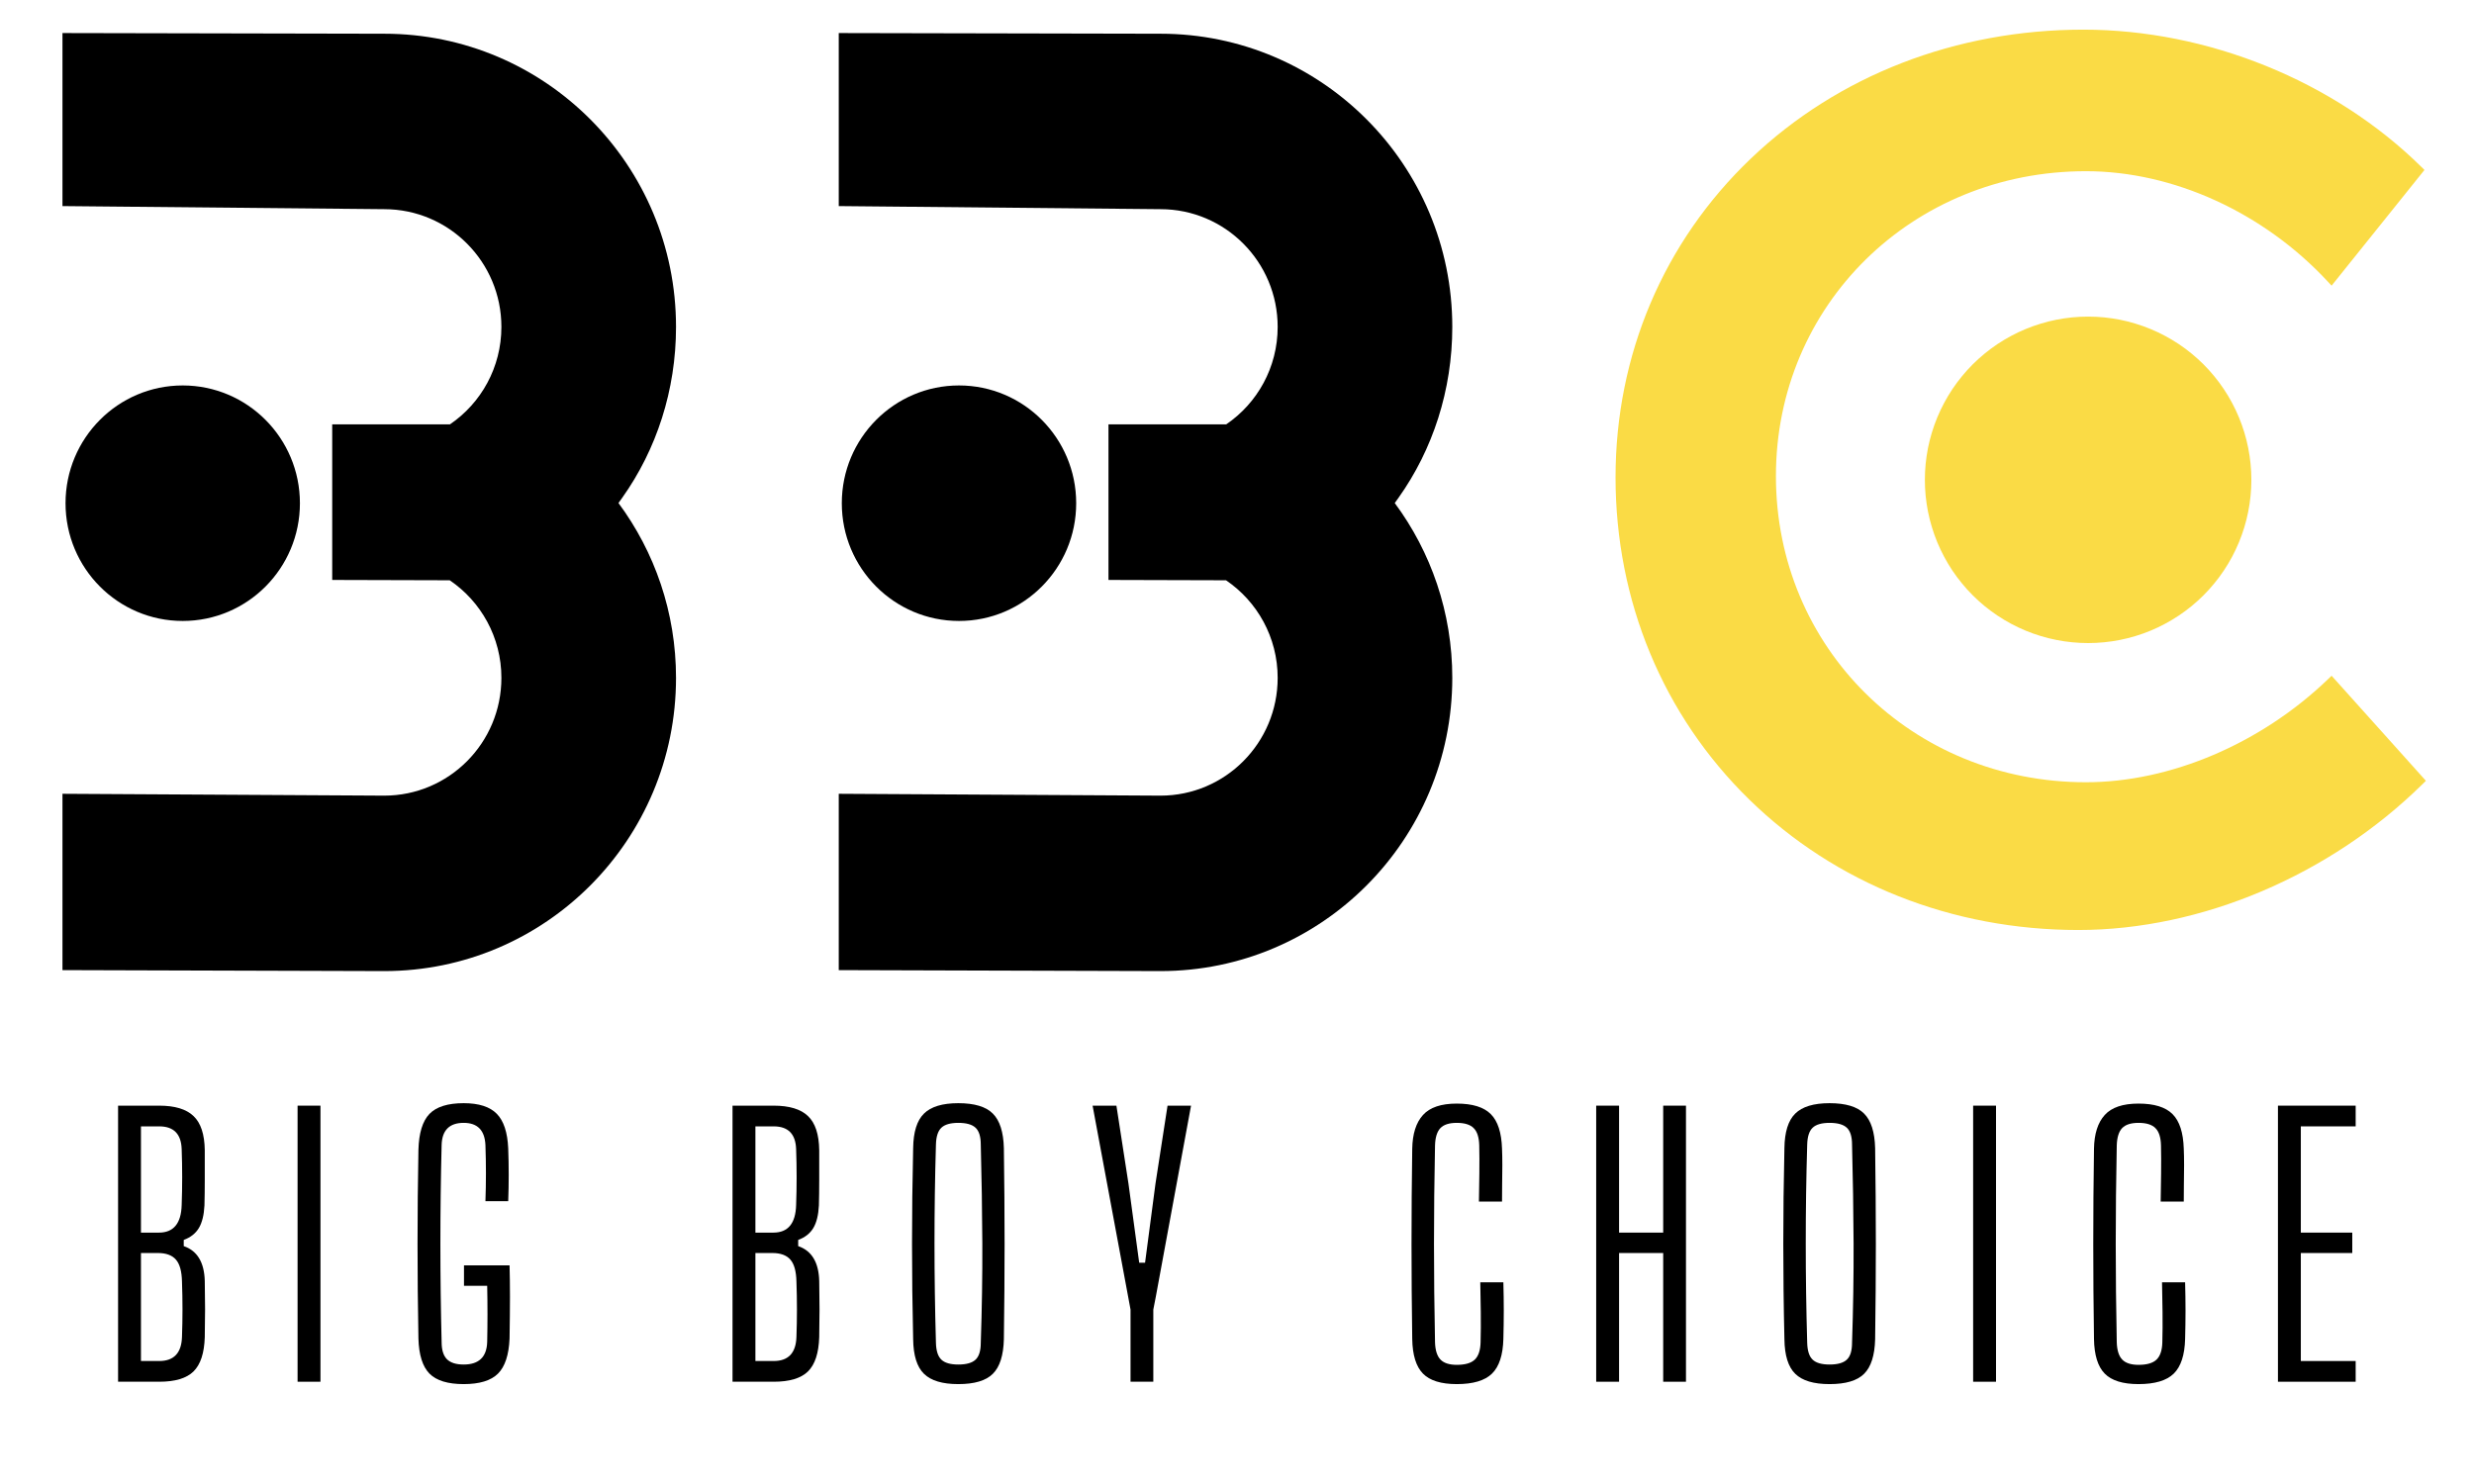 <svg xmlns="http://www.w3.org/2000/svg" xmlns:xlink="http://www.w3.org/1999/xlink" width="500" zoomAndPan="magnify" viewBox="0 0 375 225" height="300" preserveAspectRatio="xMidYMid meet" version="1.0"><defs><g/><clipPath id="0f788a5537"><path d="M 9.469 58 L 46 58 L 46 95 L 9.469 95 Z M 9.469 58 " clip-rule="nonzero"/></clipPath><clipPath id="14baa538ed"><path d="M 9.469 5 L 102.469 5 L 102.469 147.746 L 9.469 147.746 Z M 9.469 5 " clip-rule="nonzero"/></clipPath><clipPath id="e613eef091"><path d="M 244.801 4.496 L 367.801 4.496 L 367.801 140.996 L 244.801 140.996 Z M 244.801 4.496 " clip-rule="nonzero"/></clipPath><clipPath id="e45280bae4"><path d="M 127.137 58 L 164 58 L 164 95 L 127.137 95 Z M 127.137 58 " clip-rule="nonzero"/></clipPath><clipPath id="2d485f2adb"><path d="M 127.137 5 L 220.137 5 L 220.137 147.746 L 127.137 147.746 Z M 127.137 5 " clip-rule="nonzero"/></clipPath></defs><g clip-path="url(#0f788a5537)"><path fill="#000000" d="M 27.695 94.148 C 37.504 94.148 45.461 86.156 45.461 76.297 C 45.461 66.438 37.504 58.441 27.695 58.441 C 17.883 58.441 9.934 66.438 9.934 76.297 C 9.934 86.156 17.883 94.148 27.695 94.148 " fill-opacity="1" fill-rule="nonzero"/></g><g clip-path="url(#14baa538ed)"><path fill="#000000" d="M 68.168 87.98 C 72.891 91.184 76 96.617 76 102.777 C 76 112.641 68.047 120.633 58.238 120.633 L 9.469 120.352 L 9.469 147.086 L 58.238 147.234 C 82.664 147.234 102.469 127.332 102.469 102.777 C 102.469 92.844 99.227 83.668 93.746 76.266 L 94.328 75.453 C 99.496 68.176 102.469 59.184 102.469 49.562 C 102.469 25.012 82.664 5.113 58.238 5.113 L 9.469 5.012 L 9.469 31.246 L 58.238 31.715 C 68.047 31.715 76 39.707 76 49.562 C 76 55.711 72.91 61.133 68.203 64.34 L 50.355 64.34 L 50.355 87.93 L 68.168 87.98 " fill-opacity="1" fill-rule="nonzero"/></g><g clip-path="url(#e613eef091)"><path fill="#fadb45" d="M 353.414 102.453 L 352.883 102.965 C 342.711 112.754 328.984 118.602 316.176 118.602 C 289.828 118.602 269.188 98.215 269.188 72.188 C 269.188 46.262 289.828 25.957 316.176 25.957 C 329.418 25.957 343.129 32.219 352.855 42.711 L 353.414 43.312 L 367.492 25.766 L 367.035 25.316 C 353.812 12.277 334.656 4.496 315.793 4.496 C 296.488 4.496 278.59 11.438 265.391 24.035 C 252.16 36.668 244.879 53.832 244.879 72.371 C 244.879 91.102 252.074 108.449 265.145 121.223 C 278.199 133.98 295.914 141.004 315.027 141.004 C 333.648 141.004 353.16 132.727 367.227 118.859 L 367.711 118.383 Z M 353.414 102.453 " fill-opacity="1" fill-rule="nonzero"/></g><path fill="#fadb45" d="M 341.254 72.75 C 341.254 73.562 341.215 74.371 341.133 75.176 C 341.055 75.984 340.938 76.785 340.777 77.578 C 340.621 78.375 340.422 79.16 340.188 79.934 C 339.953 80.711 339.68 81.473 339.371 82.223 C 339.059 82.969 338.715 83.703 338.332 84.418 C 337.949 85.133 337.535 85.828 337.082 86.5 C 336.633 87.176 336.152 87.824 335.637 88.449 C 335.121 89.078 334.578 89.676 334.008 90.25 C 333.434 90.824 332.832 91.367 332.207 91.883 C 331.582 92.395 330.93 92.879 330.258 93.328 C 329.582 93.777 328.887 94.195 328.172 94.578 C 327.457 94.961 326.727 95.305 325.977 95.617 C 325.23 95.926 324.469 96.199 323.691 96.434 C 322.918 96.668 322.133 96.867 321.336 97.023 C 320.543 97.184 319.742 97.301 318.934 97.379 C 318.129 97.461 317.32 97.5 316.508 97.5 C 315.699 97.5 314.891 97.461 314.082 97.379 C 313.277 97.301 312.477 97.184 311.684 97.023 C 310.887 96.867 310.102 96.668 309.328 96.434 C 308.551 96.199 307.789 95.926 307.039 95.617 C 306.293 95.305 305.559 94.961 304.844 94.578 C 304.129 94.195 303.438 93.777 302.762 93.328 C 302.09 92.879 301.438 92.395 300.812 91.883 C 300.184 91.367 299.586 90.824 299.012 90.25 C 298.438 89.676 297.895 89.078 297.383 88.449 C 296.867 87.824 296.387 87.176 295.934 86.5 C 295.484 85.828 295.07 85.133 294.688 84.418 C 294.305 83.703 293.957 82.969 293.648 82.223 C 293.34 81.473 293.066 80.711 292.832 79.934 C 292.594 79.16 292.398 78.375 292.238 77.578 C 292.082 76.785 291.965 75.984 291.883 75.176 C 291.805 74.371 291.766 73.562 291.766 72.75 C 291.766 71.941 291.805 71.133 291.883 70.324 C 291.965 69.52 292.082 68.719 292.238 67.922 C 292.398 67.129 292.594 66.344 292.832 65.566 C 293.066 64.793 293.34 64.027 293.648 63.281 C 293.957 62.531 294.305 61.801 294.688 61.086 C 295.07 60.371 295.484 59.676 295.934 59 C 296.387 58.328 296.867 57.676 297.383 57.051 C 297.895 56.426 298.438 55.824 299.012 55.25 C 299.586 54.68 300.184 54.133 300.812 53.621 C 301.438 53.105 302.09 52.625 302.762 52.172 C 303.438 51.723 304.129 51.309 304.844 50.926 C 305.559 50.543 306.293 50.195 307.039 49.887 C 307.789 49.578 308.551 49.305 309.328 49.07 C 310.102 48.832 310.887 48.637 311.684 48.477 C 312.477 48.32 313.277 48.203 314.082 48.121 C 314.891 48.043 315.699 48.004 316.508 48.004 C 317.32 48.004 318.129 48.043 318.934 48.121 C 319.742 48.203 320.543 48.32 321.336 48.477 C 322.133 48.637 322.918 48.832 323.691 49.07 C 324.469 49.305 325.23 49.578 325.977 49.887 C 326.727 50.195 327.457 50.543 328.172 50.926 C 328.887 51.309 329.582 51.723 330.258 52.172 C 330.93 52.625 331.582 53.105 332.207 53.621 C 332.832 54.133 333.434 54.68 334.008 55.25 C 334.578 55.824 335.121 56.426 335.637 57.051 C 336.152 57.676 336.633 58.328 337.082 59 C 337.535 59.676 337.949 60.371 338.332 61.086 C 338.715 61.801 339.059 62.531 339.371 63.281 C 339.68 64.027 339.953 64.793 340.188 65.566 C 340.422 66.344 340.621 67.129 340.777 67.922 C 340.938 68.719 341.055 69.52 341.133 70.324 C 341.215 71.133 341.254 71.941 341.254 72.75 Z M 341.254 72.75 " fill-opacity="1" fill-rule="nonzero"/><g clip-path="url(#e45280bae4)"><path fill="#000000" d="M 145.363 94.148 C 155.172 94.148 163.125 86.156 163.125 76.297 C 163.125 66.438 155.172 58.441 145.363 58.441 C 135.547 58.441 127.598 66.438 127.598 76.297 C 127.598 86.156 135.547 94.148 145.363 94.148 " fill-opacity="1" fill-rule="nonzero"/></g><g clip-path="url(#2d485f2adb)"><path fill="#000000" d="M 185.836 87.98 C 190.555 91.184 193.664 96.617 193.664 102.777 C 193.664 112.641 185.711 120.633 175.902 120.633 L 127.137 120.352 L 127.137 147.086 L 175.902 147.234 C 200.332 147.234 220.133 127.332 220.133 102.777 C 220.133 92.844 216.891 83.668 211.41 76.266 L 211.996 75.453 C 217.16 68.176 220.133 59.184 220.133 49.562 C 220.133 25.012 200.332 5.113 175.902 5.113 L 127.137 5.012 L 127.137 31.246 L 175.902 31.715 C 185.711 31.715 193.664 39.707 193.664 49.562 C 193.664 55.711 190.574 61.133 185.867 64.34 L 168.02 64.34 L 168.02 87.93 L 185.836 87.98 " fill-opacity="1" fill-rule="nonzero"/></g><g fill="#000000" fill-opacity="1"><g transform="translate(15.132, 209.495)"><g><path d="M 2.766 0 L 2.766 -41.859 L 9 -41.859 C 11.375 -41.859 13.109 -41.332 14.203 -40.281 C 15.305 -39.238 15.875 -37.516 15.906 -35.109 C 15.906 -33.367 15.906 -31.844 15.906 -30.531 C 15.906 -29.227 15.891 -27.961 15.859 -26.734 C 15.785 -25.273 15.504 -24.133 15.016 -23.312 C 14.523 -22.488 13.758 -21.883 12.719 -21.5 L 12.719 -20.562 C 14.77 -19.863 15.832 -18.102 15.906 -15.281 C 15.938 -13.75 15.953 -12.328 15.953 -11.016 C 15.953 -9.703 15.938 -8.281 15.906 -6.75 C 15.832 -4.344 15.266 -2.613 14.203 -1.562 C 13.141 -0.52 11.406 0 9 0 Z M 6.234 -22.609 L 8.953 -22.609 C 11.18 -22.609 12.332 -24.004 12.406 -26.797 C 12.508 -29.617 12.508 -32.441 12.406 -35.266 C 12.332 -37.566 11.195 -38.719 9 -38.719 L 6.234 -38.719 Z M 6.234 -3.141 L 9 -3.141 C 11.227 -3.141 12.379 -4.359 12.453 -6.797 C 12.555 -9.586 12.555 -12.379 12.453 -15.172 C 12.422 -16.742 12.113 -17.859 11.531 -18.516 C 10.957 -19.18 10.047 -19.516 8.797 -19.516 L 6.234 -19.516 Z M 6.234 -3.141 "/></g></g></g><g fill="#000000" fill-opacity="1"><g transform="translate(42.34, 209.495)"><g><path d="M 2.766 0 L 2.766 -41.859 L 6.234 -41.859 L 6.234 0 Z M 2.766 0 "/></g></g></g><g fill="#000000" fill-opacity="1"><g transform="translate(60.549, 209.495)"><g><path d="M 9.734 0.359 C 7.328 0.359 5.598 -0.172 4.547 -1.234 C 3.504 -2.297 2.945 -4.066 2.875 -6.547 C 2.695 -16.141 2.695 -25.68 2.875 -35.172 C 2.945 -37.711 3.504 -39.523 4.547 -40.609 C 5.598 -41.691 7.328 -42.234 9.734 -42.234 C 12.035 -42.234 13.707 -41.695 14.75 -40.625 C 15.801 -39.562 16.379 -37.812 16.484 -35.375 C 16.586 -32.688 16.586 -30.02 16.484 -27.375 L 13.031 -27.375 C 13.133 -30.195 13.133 -33.035 13.031 -35.891 C 12.926 -38.129 11.828 -39.25 9.734 -39.25 C 7.566 -39.25 6.453 -38.129 6.391 -35.891 C 6.141 -25.922 6.141 -15.961 6.391 -6.016 C 6.391 -4.828 6.656 -3.961 7.188 -3.422 C 7.727 -2.879 8.578 -2.609 9.734 -2.609 C 12.035 -2.609 13.223 -3.742 13.297 -6.016 C 13.359 -8.836 13.359 -11.68 13.297 -14.547 L 9.781 -14.547 L 9.781 -17.641 L 16.688 -17.641 C 16.727 -16.273 16.75 -14.691 16.75 -12.891 C 16.75 -11.098 16.727 -8.984 16.688 -6.547 C 16.582 -4.066 16 -2.297 14.938 -1.234 C 13.875 -0.172 12.141 0.359 9.734 0.359 Z M 9.734 0.359 "/></g></g></g><g fill="#000000" fill-opacity="1"><g transform="translate(88.228, 209.495)"><g/></g></g><g fill="#000000" fill-opacity="1"><g transform="translate(108.268, 209.495)"><g><path d="M 2.766 0 L 2.766 -41.859 L 9 -41.859 C 11.375 -41.859 13.109 -41.332 14.203 -40.281 C 15.305 -39.238 15.875 -37.516 15.906 -35.109 C 15.906 -33.367 15.906 -31.844 15.906 -30.531 C 15.906 -29.227 15.891 -27.961 15.859 -26.734 C 15.785 -25.273 15.504 -24.133 15.016 -23.312 C 14.523 -22.488 13.758 -21.883 12.719 -21.5 L 12.719 -20.562 C 14.77 -19.863 15.832 -18.102 15.906 -15.281 C 15.938 -13.75 15.953 -12.328 15.953 -11.016 C 15.953 -9.703 15.938 -8.281 15.906 -6.75 C 15.832 -4.344 15.266 -2.613 14.203 -1.562 C 13.141 -0.52 11.406 0 9 0 Z M 6.234 -22.609 L 8.953 -22.609 C 11.18 -22.609 12.332 -24.004 12.406 -26.797 C 12.508 -29.617 12.508 -32.441 12.406 -35.266 C 12.332 -37.566 11.195 -38.719 9 -38.719 L 6.234 -38.719 Z M 6.234 -3.141 L 9 -3.141 C 11.227 -3.141 12.379 -4.359 12.453 -6.797 C 12.555 -9.586 12.555 -12.379 12.453 -15.172 C 12.422 -16.742 12.113 -17.859 11.531 -18.516 C 10.957 -19.18 10.047 -19.516 8.797 -19.516 L 6.234 -19.516 Z M 6.234 -3.141 "/></g></g></g><g fill="#000000" fill-opacity="1"><g transform="translate(135.475, 209.495)"><g><path d="M 9.781 0.359 C 7.375 0.359 5.641 -0.16 4.578 -1.203 C 3.516 -2.242 2.969 -3.988 2.938 -6.438 C 2.82 -11.426 2.766 -16.25 2.766 -20.906 C 2.766 -25.562 2.82 -30.398 2.938 -35.422 C 2.969 -37.867 3.516 -39.613 4.578 -40.656 C 5.641 -41.707 7.375 -42.234 9.781 -42.234 C 12.227 -42.234 13.973 -41.707 15.016 -40.656 C 16.066 -39.613 16.625 -37.867 16.688 -35.422 C 16.758 -30.398 16.797 -25.562 16.797 -20.906 C 16.797 -16.25 16.758 -11.426 16.688 -6.438 C 16.625 -3.988 16.066 -2.242 15.016 -1.203 C 13.973 -0.16 12.227 0.359 9.781 0.359 Z M 9.781 -2.609 C 11 -2.609 11.867 -2.852 12.391 -3.344 C 12.922 -3.832 13.188 -4.688 13.188 -5.906 C 13.363 -11.039 13.441 -16.082 13.422 -21.031 C 13.398 -25.988 13.32 -30.961 13.188 -35.953 C 13.188 -37.172 12.922 -38.023 12.391 -38.516 C 11.867 -39.004 11 -39.25 9.781 -39.25 C 8.594 -39.25 7.738 -39.004 7.219 -38.516 C 6.695 -38.023 6.422 -37.172 6.391 -35.953 C 6.242 -30.961 6.172 -25.988 6.172 -21.031 C 6.172 -16.082 6.242 -11.039 6.391 -5.906 C 6.422 -4.688 6.695 -3.832 7.219 -3.344 C 7.738 -2.852 8.594 -2.609 9.781 -2.609 Z M 9.781 -2.609 "/></g></g></g><g fill="#000000" fill-opacity="1"><g transform="translate(164.253, 209.495)"><g><path d="M 7.109 0 L 7.109 -10.938 L 6.75 -12.875 L 1.359 -41.859 L 4.969 -41.859 L 6.797 -30.031 L 8.422 -18.047 L 9.312 -18.047 L 10.891 -30.031 L 12.719 -41.859 L 16.281 -41.859 L 10.938 -12.875 L 10.562 -10.938 L 10.562 0 Z M 7.109 0 "/></g></g></g><g fill="#000000" fill-opacity="1"><g transform="translate(191.146, 209.495)"><g/></g></g><g fill="#000000" fill-opacity="1"><g transform="translate(211.187, 209.495)"><g><path d="M 9.625 0.359 C 7.25 0.359 5.539 -0.172 4.5 -1.234 C 3.457 -2.297 2.914 -4.047 2.875 -6.484 C 2.801 -11.398 2.766 -16.203 2.766 -20.891 C 2.766 -25.586 2.801 -30.398 2.875 -35.328 C 2.914 -37.586 3.457 -39.289 4.5 -40.438 C 5.539 -41.594 7.25 -42.172 9.625 -42.172 C 12 -42.172 13.719 -41.641 14.781 -40.578 C 15.844 -39.516 16.41 -37.766 16.484 -35.328 C 16.516 -34.66 16.531 -33.82 16.531 -32.812 C 16.531 -31.801 16.52 -30.797 16.5 -29.797 C 16.488 -28.805 16.484 -27.977 16.484 -27.312 L 12.984 -27.312 C 13.016 -28.633 13.035 -30.055 13.047 -31.578 C 13.066 -33.098 13.062 -34.52 13.031 -35.844 C 13 -37.062 12.719 -37.93 12.188 -38.453 C 11.664 -38.984 10.812 -39.25 9.625 -39.25 C 8.477 -39.25 7.648 -38.984 7.141 -38.453 C 6.641 -37.93 6.367 -37.062 6.328 -35.844 C 6.223 -30.676 6.172 -25.703 6.172 -20.922 C 6.172 -16.148 6.223 -11.164 6.328 -5.969 C 6.367 -4.75 6.648 -3.875 7.172 -3.344 C 7.691 -2.82 8.508 -2.562 9.625 -2.562 C 10.883 -2.562 11.789 -2.82 12.344 -3.344 C 12.906 -3.875 13.203 -4.75 13.234 -5.969 C 13.273 -7.395 13.285 -8.91 13.266 -10.516 C 13.242 -12.117 13.219 -13.641 13.188 -15.078 L 16.688 -15.078 C 16.727 -13.609 16.75 -12.176 16.75 -10.781 C 16.75 -9.383 16.727 -7.953 16.688 -6.484 C 16.625 -4.047 16.051 -2.297 14.969 -1.234 C 13.883 -0.172 12.102 0.359 9.625 0.359 Z M 9.625 0.359 "/></g></g></g><g fill="#000000" fill-opacity="1"><g transform="translate(239.179, 209.495)"><g><path d="M 2.766 0 L 2.766 -41.859 L 6.234 -41.859 L 6.234 -22.609 L 12.922 -22.609 L 12.922 -41.859 L 16.375 -41.859 L 16.375 0 L 12.922 0 L 12.922 -19.516 L 6.234 -19.516 L 6.234 0 Z M 2.766 0 "/></g></g></g><g fill="#000000" fill-opacity="1"><g transform="translate(267.538, 209.495)"><g><path d="M 9.781 0.359 C 7.375 0.359 5.641 -0.16 4.578 -1.203 C 3.516 -2.242 2.969 -3.988 2.938 -6.438 C 2.82 -11.426 2.766 -16.25 2.766 -20.906 C 2.766 -25.562 2.82 -30.398 2.938 -35.422 C 2.969 -37.867 3.516 -39.613 4.578 -40.656 C 5.641 -41.707 7.375 -42.234 9.781 -42.234 C 12.227 -42.234 13.973 -41.707 15.016 -40.656 C 16.066 -39.613 16.625 -37.867 16.688 -35.422 C 16.758 -30.398 16.797 -25.562 16.797 -20.906 C 16.797 -16.25 16.758 -11.426 16.688 -6.438 C 16.625 -3.988 16.066 -2.242 15.016 -1.203 C 13.973 -0.16 12.227 0.359 9.781 0.359 Z M 9.781 -2.609 C 11 -2.609 11.867 -2.852 12.391 -3.344 C 12.922 -3.832 13.188 -4.688 13.188 -5.906 C 13.363 -11.039 13.441 -16.082 13.422 -21.031 C 13.398 -25.988 13.32 -30.961 13.188 -35.953 C 13.188 -37.172 12.922 -38.023 12.391 -38.516 C 11.867 -39.004 11 -39.25 9.781 -39.25 C 8.594 -39.25 7.738 -39.004 7.219 -38.516 C 6.695 -38.023 6.422 -37.172 6.391 -35.953 C 6.242 -30.961 6.172 -25.988 6.172 -21.031 C 6.172 -16.082 6.242 -11.039 6.391 -5.906 C 6.422 -4.688 6.695 -3.832 7.219 -3.344 C 7.738 -2.852 8.594 -2.609 9.781 -2.609 Z M 9.781 -2.609 "/></g></g></g><g fill="#000000" fill-opacity="1"><g transform="translate(296.315, 209.495)"><g><path d="M 2.766 0 L 2.766 -41.859 L 6.234 -41.859 L 6.234 0 Z M 2.766 0 "/></g></g></g><g fill="#000000" fill-opacity="1"><g transform="translate(314.524, 209.495)"><g><path d="M 9.625 0.359 C 7.25 0.359 5.539 -0.172 4.5 -1.234 C 3.457 -2.297 2.914 -4.047 2.875 -6.484 C 2.801 -11.398 2.766 -16.203 2.766 -20.891 C 2.766 -25.586 2.801 -30.398 2.875 -35.328 C 2.914 -37.586 3.457 -39.289 4.5 -40.438 C 5.539 -41.594 7.25 -42.172 9.625 -42.172 C 12 -42.172 13.719 -41.641 14.781 -40.578 C 15.844 -39.516 16.41 -37.766 16.484 -35.328 C 16.516 -34.66 16.531 -33.82 16.531 -32.812 C 16.531 -31.801 16.52 -30.797 16.5 -29.797 C 16.488 -28.805 16.484 -27.977 16.484 -27.312 L 12.984 -27.312 C 13.016 -28.633 13.035 -30.055 13.047 -31.578 C 13.066 -33.098 13.062 -34.52 13.031 -35.844 C 13 -37.062 12.719 -37.93 12.188 -38.453 C 11.664 -38.984 10.812 -39.25 9.625 -39.25 C 8.477 -39.25 7.648 -38.984 7.141 -38.453 C 6.641 -37.93 6.367 -37.062 6.328 -35.844 C 6.223 -30.676 6.172 -25.703 6.172 -20.922 C 6.172 -16.148 6.223 -11.164 6.328 -5.969 C 6.367 -4.75 6.648 -3.875 7.172 -3.344 C 7.691 -2.82 8.508 -2.562 9.625 -2.562 C 10.883 -2.562 11.789 -2.82 12.344 -3.344 C 12.906 -3.875 13.203 -4.75 13.234 -5.969 C 13.273 -7.395 13.285 -8.91 13.266 -10.516 C 13.242 -12.117 13.219 -13.641 13.188 -15.078 L 16.688 -15.078 C 16.727 -13.609 16.75 -12.176 16.75 -10.781 C 16.75 -9.383 16.727 -7.953 16.688 -6.484 C 16.625 -4.047 16.051 -2.297 14.969 -1.234 C 13.883 -0.172 12.102 0.359 9.625 0.359 Z M 9.625 0.359 "/></g></g></g><g fill="#000000" fill-opacity="1"><g transform="translate(342.517, 209.495)"><g><path d="M 2.766 0 L 2.766 -41.859 L 14.547 -41.859 L 14.547 -38.719 L 6.234 -38.719 L 6.234 -22.609 L 14.031 -22.609 L 14.031 -19.516 L 6.234 -19.516 L 6.234 -3.141 L 14.547 -3.141 L 14.547 0 Z M 2.766 0 "/></g></g></g><g fill="#000000" fill-opacity="1"><g transform="translate(367.991, 209.495)"><g/></g></g></svg>